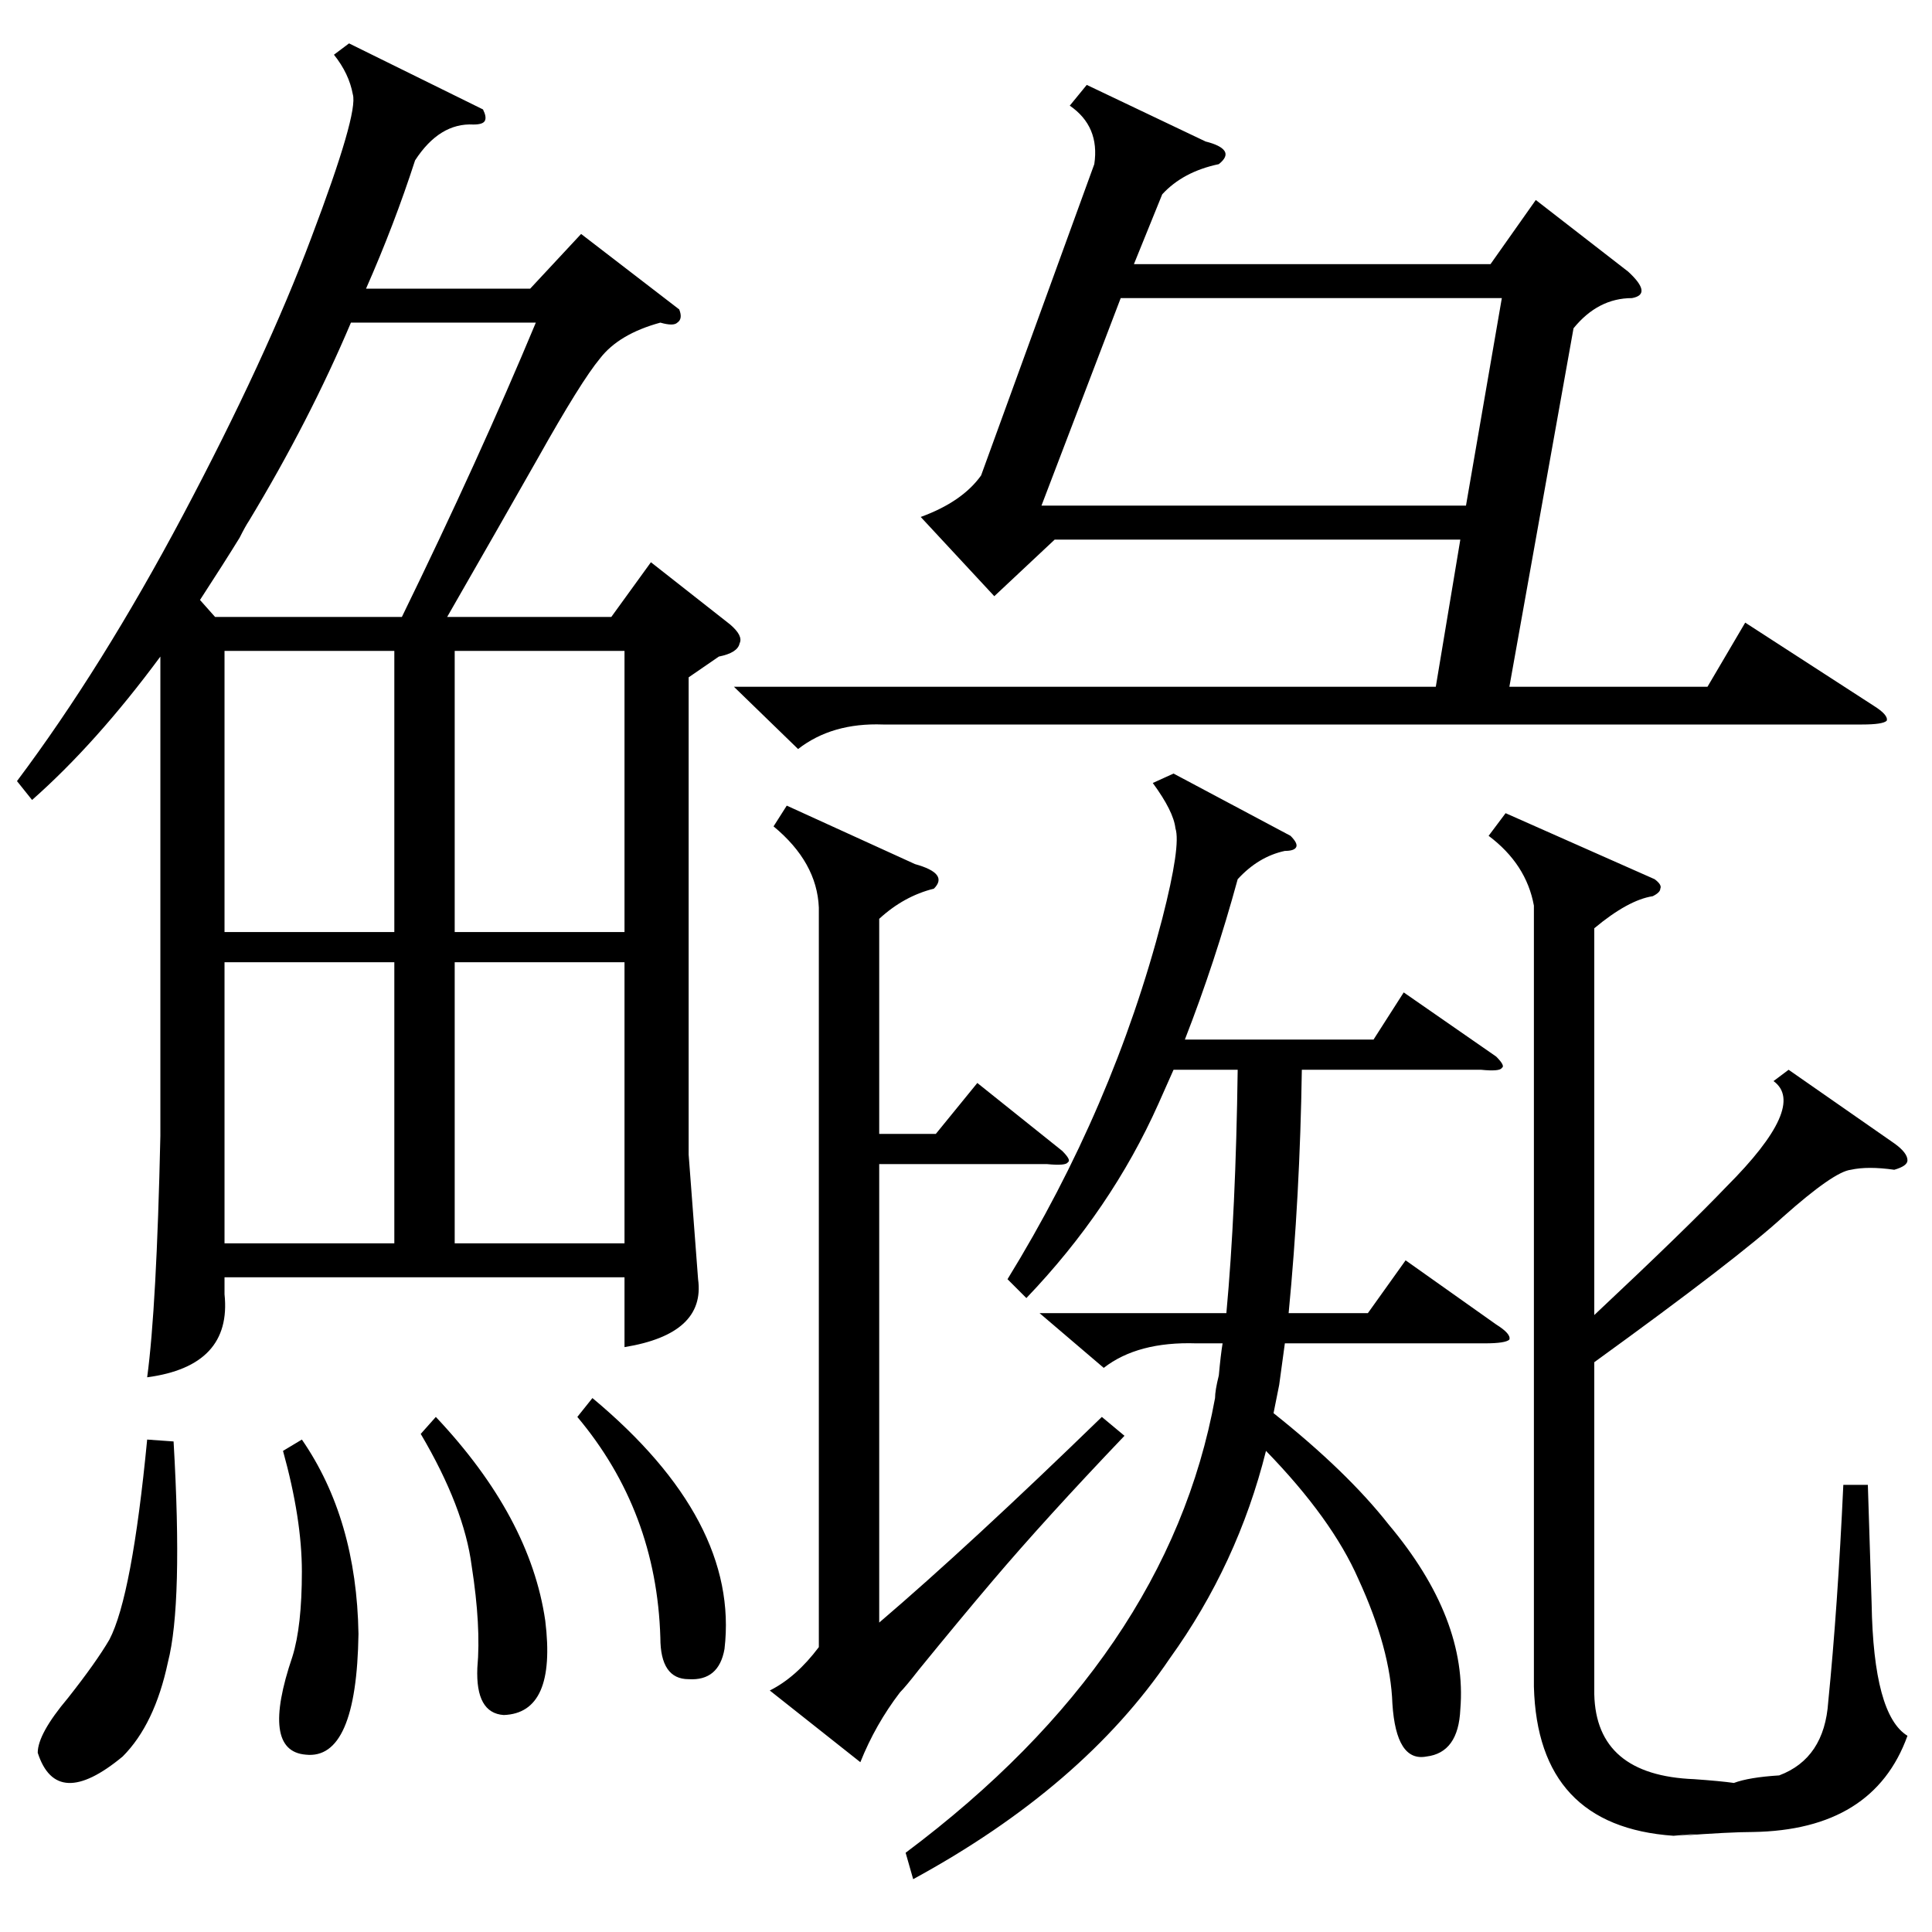 <?xml version="1.0" standalone="no"?>
<!DOCTYPE svg PUBLIC "-//W3C//DTD SVG 1.1//EN" "http://www.w3.org/Graphics/SVG/1.1/DTD/svg11.dtd" >
<svg xmlns="http://www.w3.org/2000/svg" xmlns:xlink="http://www.w3.org/1999/xlink" version="1.1" viewBox="0 -205 1024 1024">
  <g transform="matrix(1 0 0 -1 0 819)">
   <path fill="currentColor"
d="M360 860q2 -5 -1 -7q-2 -2 -9 0q-22 -6 -32 -19q-10 -12 -33 -53q-21 -37 -48 -84h87l21 29l42 -33q7 -6 5 -10q-1 -5 -11 -7l-16 -11v-253l5 -66q4 -29 -39 -36v37h-212v-9q4 -38 -41 -44q5 37 7 128v254q-34 -46 -68 -76l-8 10q45 60 88 141q44 83 68 147q25 66 22 76
q-2 11 -10 21l8 6l71 -35q2 -4 1 -6t-6 -2q-18 1 -31 -19q-11 -34 -26 -68h87l27 29zM834 850l-34 -190h105l20 34l68 -44q8 -5 7 -8q-2 -2 -13 -2h-519q-27 1 -45 -13l-34 33h372l13 78h-215l-32 -30l-39 42q22 8 32 22l60 165q3 20 -13 31l9 11l63 -30q8 -2 10 -5t-3 -7
q-19 -4 -30 -16l-15 -37h189l24 34l49 -38q13 -12 2 -14q-18 0 -31 -16zM684 581q4 -4 3 -6t-6 -2q-14 -3 -25 -15q-12 -44 -28 -85h100l16 25l49 -34q5 -5 3 -6q-1 -2 -11 -1h-95q-1 -67 -7 -129h42l20 28l48 -34q8 -5 7 -8q-2 -2 -13 -2h-106l-3 -22l-3 -15q39 -31 61 -59
q42 -50 38 -98q-1 -23 -18 -25q-16 -3 -18 28q-1 29 -18 66q-14 32 -49 68q-15 -60 -51 -110q-46 -68 -136 -117l-4 14q139 104 164 241q0 4 2 12q1 11 2 17h-14q-31 1 -49 -13l-34 29h99q5 54 6 129h-34l-8 -18q-25 -56 -70 -103l-10 10q56 91 82 191q10 39 7 48
q-1 9 -12 24l11 5zM948 457l56 -39q7 -5 7 -9q0 -3 -7 -5q-14 2 -23 0q-9 -1 -36 -25q-24 -22 -100 -77v-176q1 -43 53 -45q14 -1 21 -2q8 3 24 4q24 9 26 39q5 50 8 115h13l2 -63q1 -59 19 -70q-18 -50 -82 -51q-12 0 -39 -2q20 2 -3 0q-72 5 -74 79v414q-4 22 -24 37l9 12
l79 -35q4 -3 3 -5q0 -2 -4 -4q-13 -2 -31 -17v-205q49 46 70 68q43 43 25 56zM485 566q18 -5 10 -13q-16 -4 -29 -16v-114h30l22 27l45 -36q5 -5 3 -6q-1 -2 -11 -1h-89v-243q48 41 118 109l12 -10q-42 -44 -70 -77q-17 -20 -39 -47q-7 -9 -10 -12q-13 -17 -21 -37l-48 38
q14 7 26 23v392q-1 24 -24 43l7 11zM552 756h225l19 110h-202zM114 697h99q41 84 71 156h-98q-22 -52 -54 -105q-2 -3 -5 -9q-8 -13 -21 -33zM209 514h-90v-149h90v149zM209 679h-90v-149h90v149zM331 514h-90v-149h90v149zM241 530h90v149h-90v-149zM92 260q5 -86 -3 -117
q-7 -33 -24 -50q-35 -29 -45 2q0 10 16 29q15 19 22 31q12 23 20 106zM150 255l10 6q29 -42 30 -103q-1 -67 -28 -64q-24 2 -7 52q5 16 5 45q0 28 -10 64zM223 264l8 9q50 -53 58 -108q6 -49 -22 -50q-15 1 -14 25q2 22 -3 54q-4 31 -27 70zM306 273l8 10q78 -65 70 -133
q-3 -17 -19 -16q-15 0 -15 22q-2 67 -44 117z" />
  </g>

</svg>
